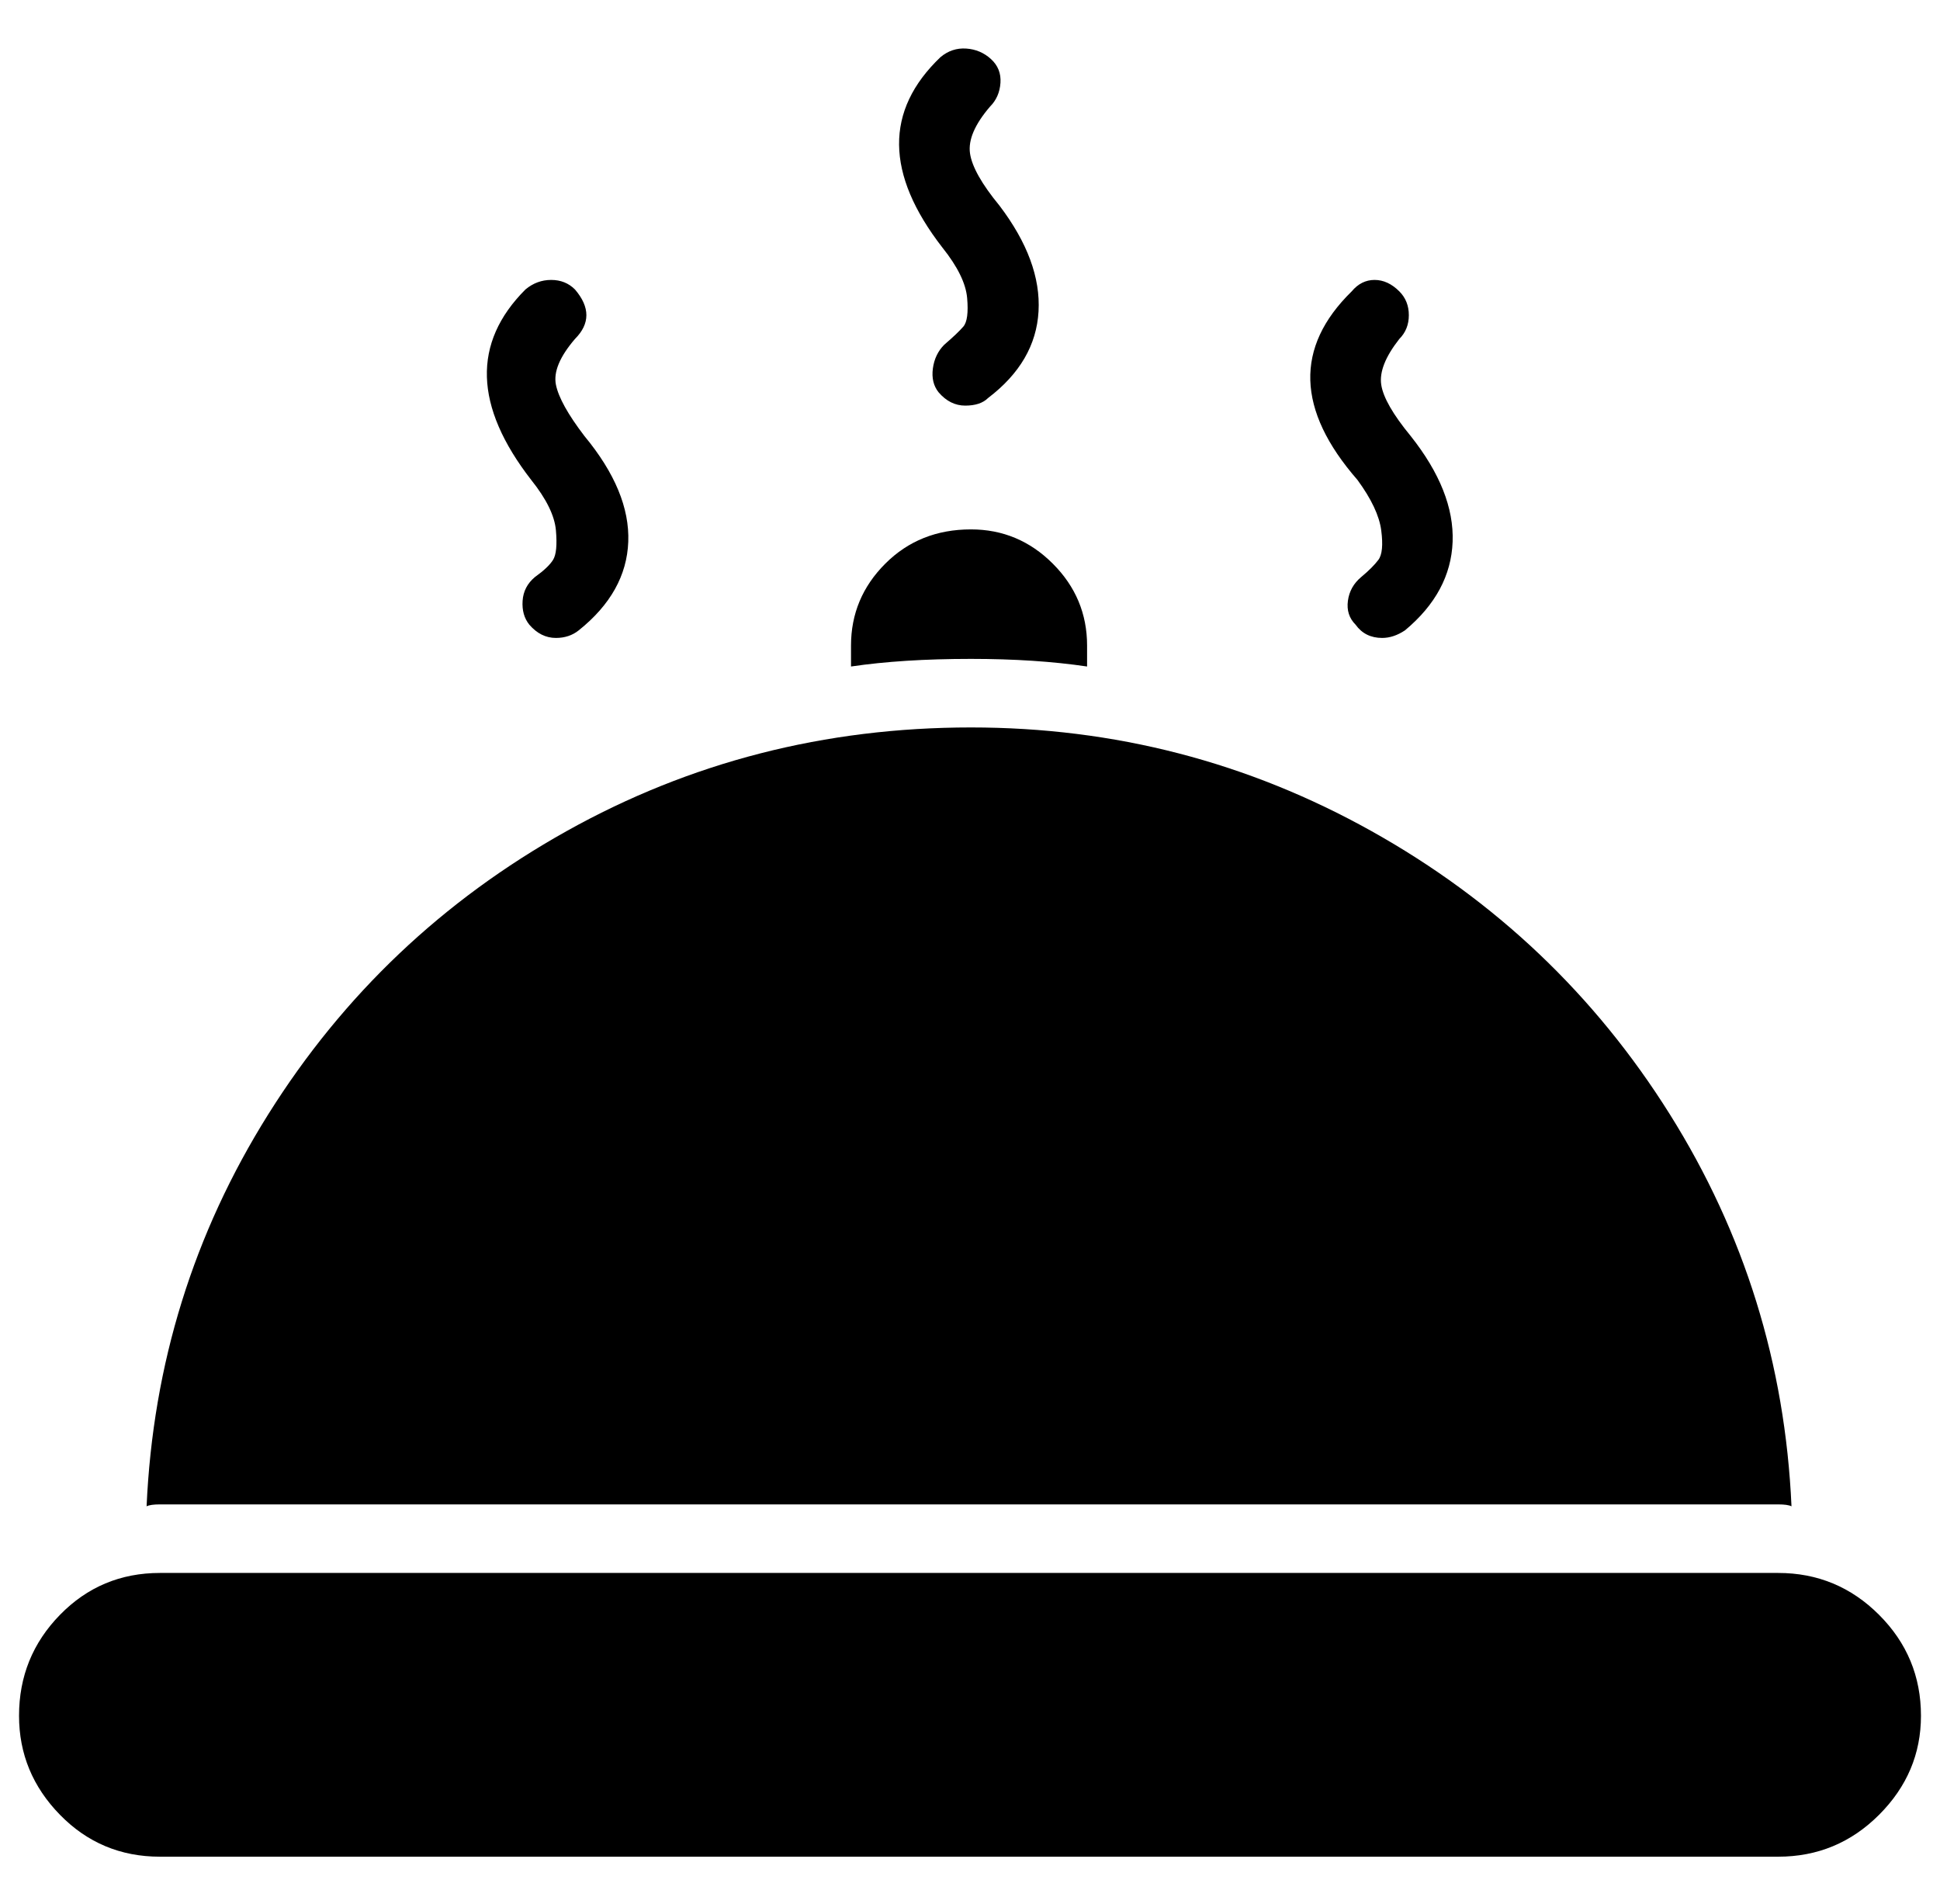 <?xml version="1.0" standalone="no"?>
<!DOCTYPE svg PUBLIC "-//W3C//DTD SVG 1.1//EN" "http://www.w3.org/Graphics/SVG/1.1/DTD/svg11.dtd" >
<svg xmlns="http://www.w3.org/2000/svg" xmlns:xlink="http://www.w3.org/1999/xlink" version="1.1" viewBox="-10 0 1019 1000">
  <g transform="matrix(1 0 0 -1 0 800)">
   <path fill="currentColor"
d="M271 497q7 5 9.5 9t1.5 15.5t-13 26.5q-45 58 -3 100q6 5 13.5 5t12.5 -5q12 -14 0 -26q-12 -14 -10 -24t15 -27q24 -29 23 -55.5t-26 -46.5q-5 -4 -12 -4q-8 0 -14 7q-4 5 -3.5 12.5t6.5 12.5zM486 619q7 6 10 9.5t2 15t-13 26.5q-45 58 -1 100q6 5 13.5 4.5t13 -5.5
t5 -12.5t-5.5 -12.5q-12 -14 -10.5 -24.5t15.5 -27.5q22 -29 20.5 -55.5t-26.5 -45.5q-4 -4 -12 -4t-14 7q-4 5 -3 12.5t6 12.5zM705 497q6 5 9 9t1.5 15.5t-12.5 26.5q-48 55 -3 99q5 6 12 6t13 -6q5 -5 5 -12.5t-5 -12.5q-11 -14 -9.5 -24t15.5 -27q23 -29 22 -55.5
t-25 -46.5q-6 -4 -12 -4q-9 0 -14 7q-5 5 -4 12.5t7 12.5zM924 -26q31 0 53 -22t22 -53q0 -30 -22 -52t-53 -22h-850q-31 0 -52.5 22t-21.5 52q0 31 21.5 53t52.5 22h850zM924 10h-850q-5 0 -7 -1q5 112 64 206t156.5 148.5t212.5 54.5q113 0 210.5 -54.5t156.5 -148.5
t64 -206q-2 1 -7 1zM561 450q-27 4 -61 4q-36 0 -63 -4v11q0 25 18 43t45 18q25 0 43 -18t18 -43v-11z" />
  </g>

</svg>
